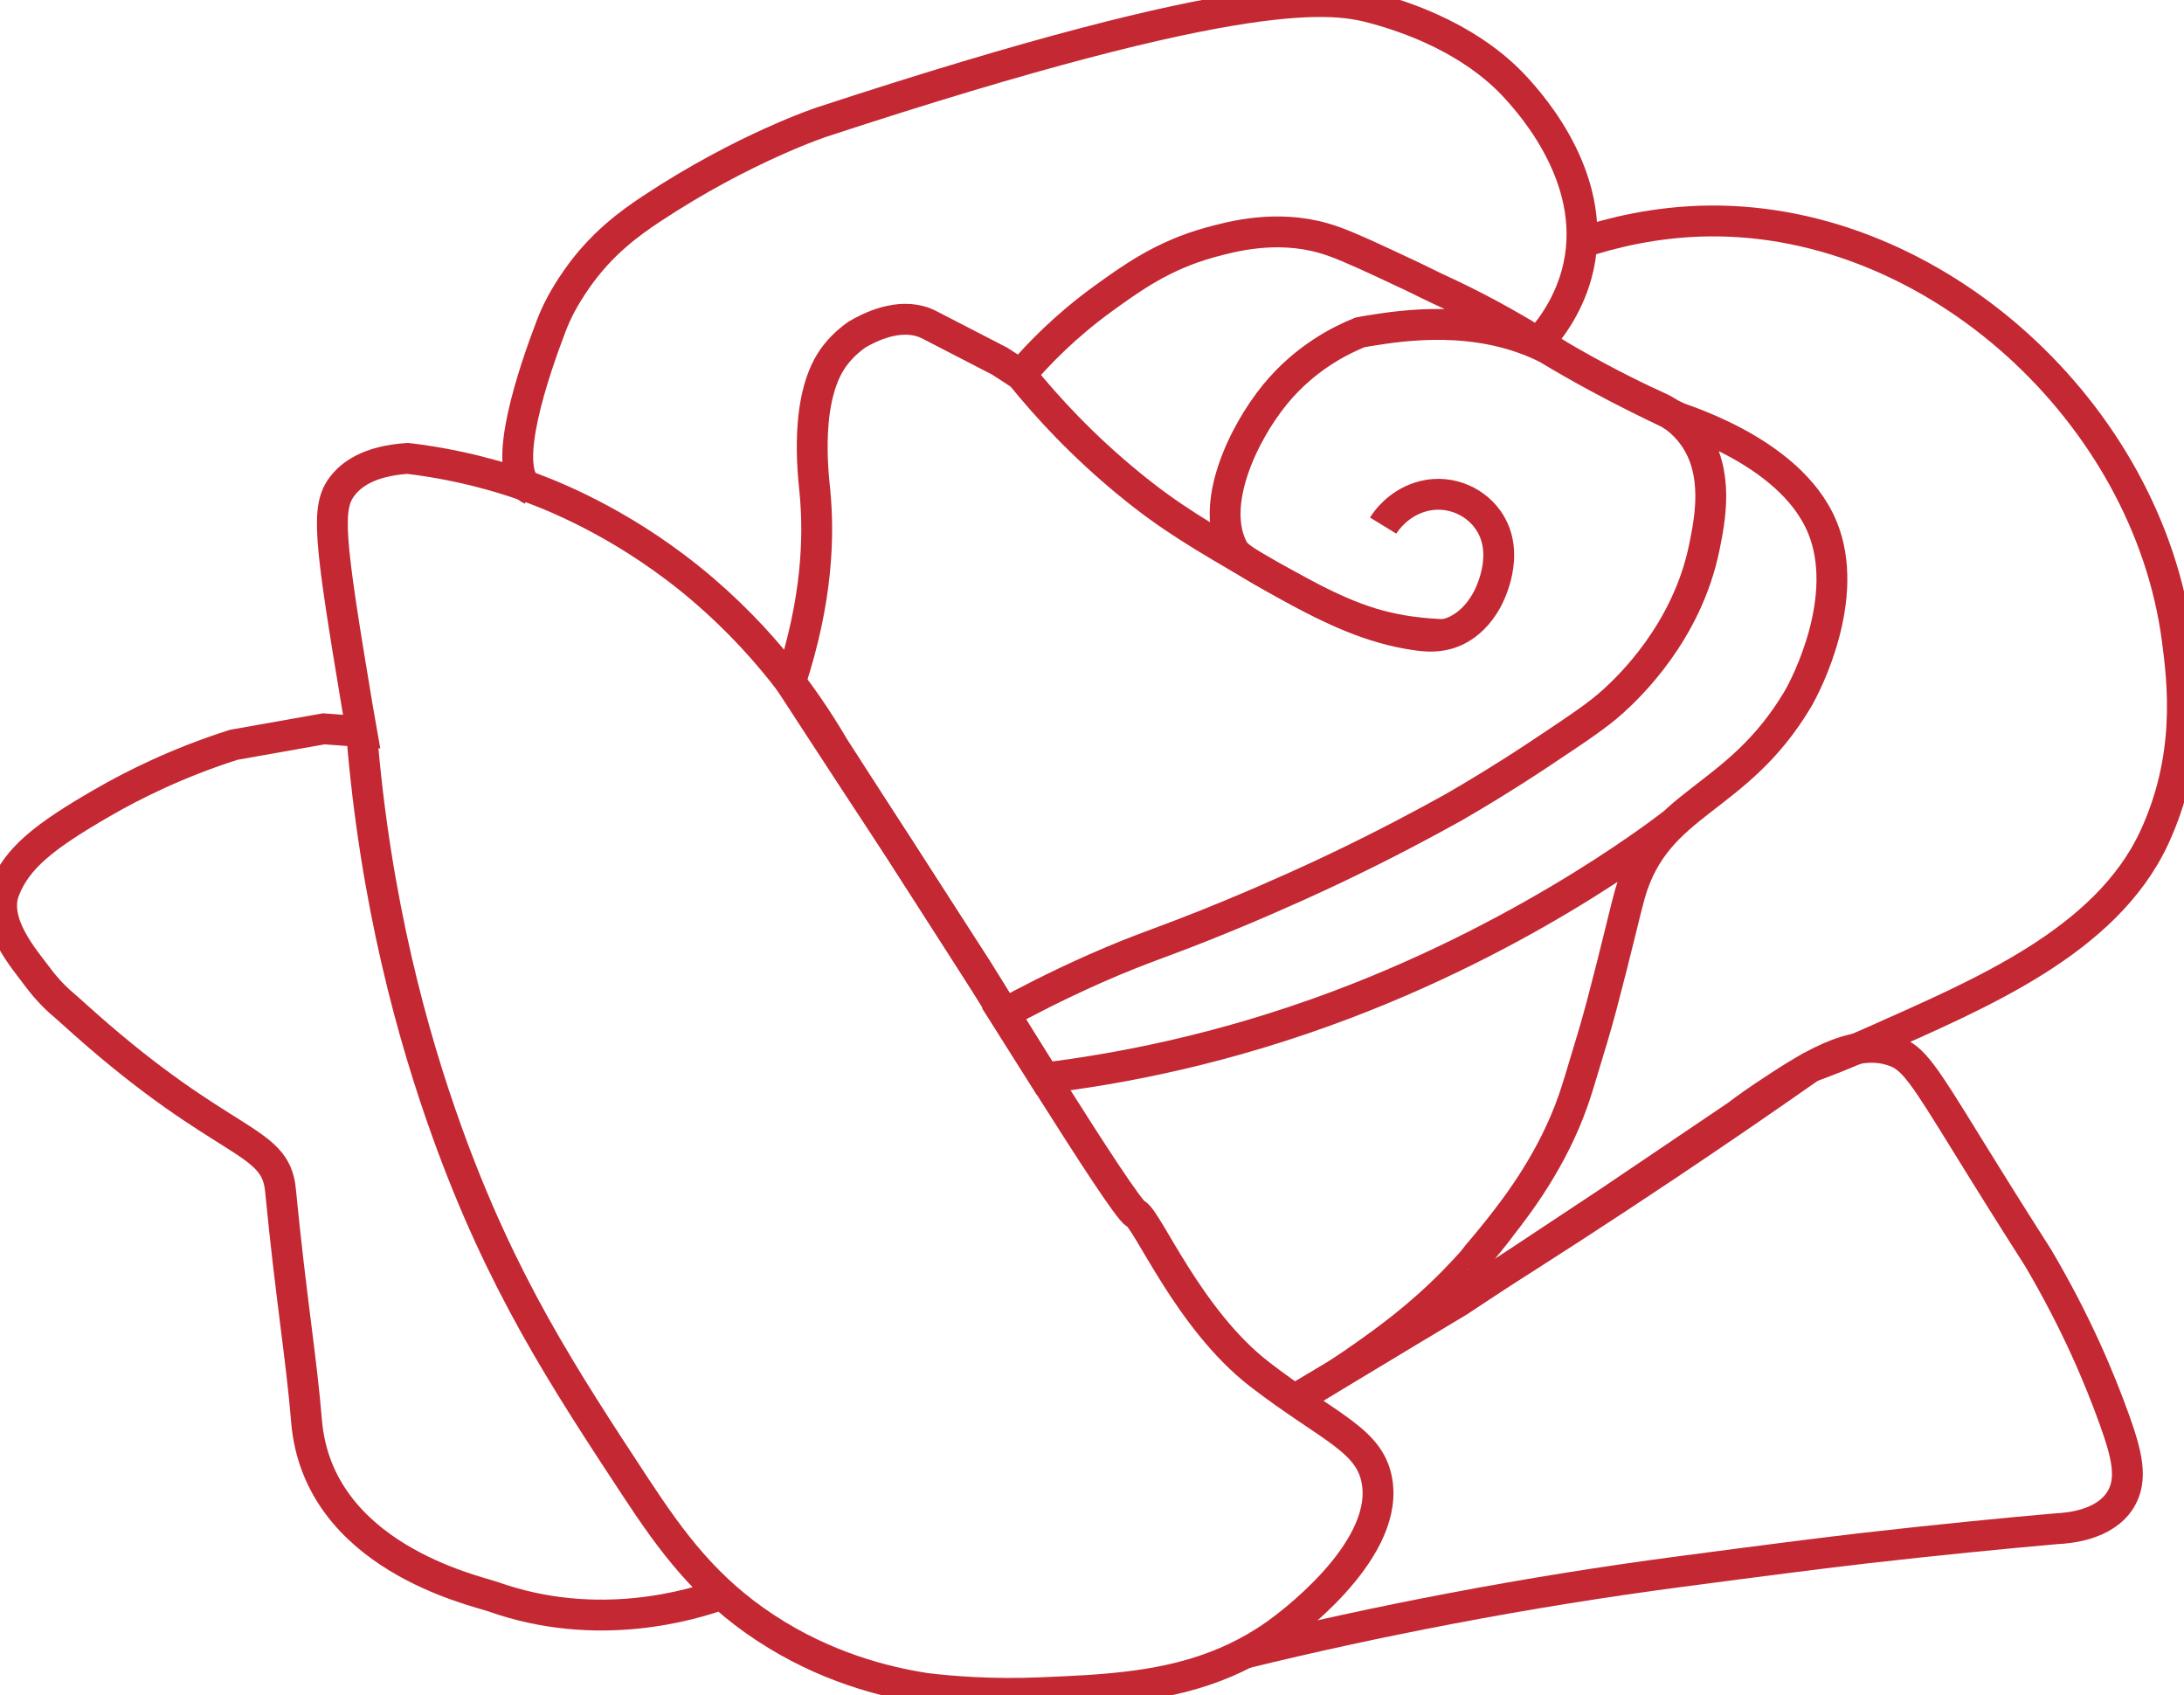 <?xml version="1.0" encoding="UTF-8"?><svg xmlns="http://www.w3.org/2000/svg" width="354" height="274.71" viewBox="0 0 354 274.71"><defs><style>.c{fill:none;stroke:#be1622;stroke-miterlimit:10;stroke-width:5px;}.d{opacity:.92;}</style></defs><g id="a"><g class="d"><path class="c" d="M117.25,258.29c-4.96,1.77-20.29,6.54-37.34,.48-2.83-1-28.43-6.49-30.23-28.53-.83-10.19-2.54-20.02-4.22-37.39-.82-8.45-9-6.79-31.7-26.92-1.27-1.13-2.32-2.07-3.01-2.69-1.3-1.07-3.04-2.7-4.73-5-1.99-2.69-7.35-8.68-5.3-13.97,2.03-5.24,6.53-8.77,15.82-14.14,5-2.89,12.17-6.5,21.34-9.42,4.87-.86,9.73-1.72,14.6-2.59,2.04,.15,4.08,.3,6.13,.45,0,0-.28-1.56-.7-4.06-4.61-27.58-5.1-32.34-2.35-35.82,1.33-1.69,4.11-3.98,10.52-4.4,4.97,.59,11.52,1.78,18.85,4.34,3.05,1.07,13.32,4.85,24.59,13.36,12.65,9.56,20.7,20.66,25.62,29.08l23.2,35.99s23.77,38.76,25.71,39.62c1.94,.86,8.59,17.16,20.13,26.06,11.46,8.84,18.16,10.63,19.09,17.79,1.46,11.3-14.72,23.07-16.34,24.23-.69,.49-1.37,.95-2.07,1.39-.99,.63-1.99,1.2-3,1.73-1.02,.54-2.04,1.02-3.08,1.47-9.59,4.13-19.75,4.56-30.18,4.99-7.76,.32-14.16-.18-18.57-.71-6.55-1.01-16.26-3.42-26-9.84-9.55-6.29-15.1-13.77-20.99-22.73-11.75-17.88-21.77-33.12-30.6-57.66-5.48-15.22-11.64-37.18-13.84-64.83"/><path class="c" d="M201.85,267.9c10.58-2.58,21.69-5.01,33.29-7.21,12.82-2.44,25.12-4.39,36.84-5.94,13.68-1.81,24.09-3.14,30.22-3.84,12.02-1.37,22.56-2.4,31.19-3.16,1.82-.08,7.69-.54,10.28-4.63,2.13-3.36,1.02-7.53-.95-13.03-2.38-6.65-6.18-15.75-12.36-26.23-1.75-2.74-4.84-7.59-8.64-13.71-8.45-13.6-10.69-17.7-13.62-19.31-.54-.3-1-.47-1.68-.67-6.29-1.87-13.19,2.61-20.52,7.49-1.17,.78-2.67,1.82-4.38,3.12-6.88,4.65-13.76,9.29-20.64,13.94l-24.38,16.15-5.07,3.04-5.4,3.23-16.23,9.72c2.87-1.6,6.74-3.9,11.13-7,3.63-2.57,8.98-6.35,14.81-12.3,2.02-2.06,4.69-5,7.57-8.82-.55,.74-.99,1.3-1.4,1.81-1.4,1.73-2.75,3.28-2.77,3.26-.03-.02,2.21-2.57,4.16-5.07,2.68-3.43,8.36-10.79,11.72-20.46,.6-1.72,1.2-3.73,2.37-7.64,.1-.35,1.25-4.01,2.28-7.93,2.45-9.29,3.81-15.33,4.52-17.83,4.36-15.16,17.23-14.78,27.2-31.56,1.4-2.35,8.68-16.55,3.98-27.89-5.33-12.88-24.51-17.92-24.39-18.15,.03-.05,1.03,.43,1.04,.41,.03-.06-10.22-4.57-21.11-11.15-2.35-1.42-2.83-1.79-5.24-3.19-5.39-3.13-9.97-5.34-13.03-6.73-1.9-.96-4.68-2.29-8.05-3.85-5.15-2.4-7.77-3.51-10.01-4.16-7.78-2.24-15-.27-18.46,.68-7.61,2.09-12.71,5.78-17.33,9.12-6.05,4.38-10.45,8.93-13.35,12.32-1.13-.73-2.27-1.47-3.4-2.2l-11.18-5.77c-.35-.19-.7-.35-1.04-.48-4.23-1.59-8.85,.73-10.91,1.94-.89,.62-2.19,1.65-3.42,3.2-5.28,6.59-3.67,19.47-3.4,22.26,.68,7.15,.44,17.47-3.98,30.9,1.29,1.98,2.57,3.96,3.86,5.94,4.57,7.02,9.15,14,13.73,20.95,4.82,7.52,9.64,15.04,14.46,22.57l1.88,3.02,5.61,9.03c.55,.88,1.1,1.75,1.65,2.63,12.37-1.49,29.36-4.69,48.73-12.06,32.33-12.29,53.38-29.35,53.37-29.37,0-.02-21.84,17.48-54.53,29.73-19.31,7.24-36.05,10.27-47.58,11.69-2.19-3.47-4.38-6.94-6.58-10.41,3.19-1.75,8.3-4.43,14.77-7.3,8.2-3.63,10.75-4.09,21.71-8.62,8.53-3.53,14.88-6.52,17.32-7.68,7.91-3.77,14.4-7.24,19.08-9.85,3.3-1.9,8.07-4.75,13.68-8.47,6.45-4.29,9.68-6.43,12.22-8.74,2.41-2.19,11.95-11.1,14.77-24.99,.89-4.4,2.45-12.07-1.75-17.97-1.67-2.35-3.75-3.71-5.26-4.48-3.49-1.58-8.59-4.04-14.63-7.49-3.2-1.83-2.52-1.57-3.69-2.17-11.37-5.8-23.81-3.78-29.34-2.88-.53,.09-.95,.16-1.14,.2-3.22,1.3-8.94,4.15-13.78,10.06-5.23,6.4-10.72,17.97-6.72,25.23,.73,1.32,4.12,3.18,10.87,6.84,4.4,2.39,11.27,5.95,19.05,6.96,1.61,.21,3.83,.38,6.22-.78,2.88-1.41,4.36-3.96,4.88-4.88,.32-.57,4.08-7.49,.25-12.99-2.41-3.45-6.95-5.09-11.17-3.7-3.51,1.16-5.37,3.78-5.86,4.58"/><path class="c" d="M165.47,60.74c4.25,5.26,10,11.5,17.52,17.66,6.68,5.48,11.7,8.39,21.68,14.19,11.66,6.78,17.37,8.85,23.69,9.76,2.53,.37,4.66,.47,6.11,.51"/><path class="c" d="M86.13,79.37c-.15-.07-.28-.15-.42-.23-4.65-3.15,.89-19.12,3.6-26.23,.91-2.4,2.11-4.71,4.1-7.59,3.99-5.77,8.67-9.15,12.15-11.45,15.06-9.97,27.73-14.12,27.73-14.12C202.85-3.08,216.33-.42,222.98,1.41c13.62,3.76,20.19,10,22.81,12.89,2.45,2.71,13.9,15.37,9.73,30.26-1.52,5.42-4.54,9.3-6.68,11.54"/><path class="c" d="M256.38,39.32c4.6-1.51,11.94-3.44,20.83-3.51,36.58-.28,70.87,31.14,75.69,67.79,.93,7.07,2.35,19.07-3.73,32.16-7.87,16.94-28.45,25.38-45.3,32.93-4.37,1.96-8.02,3.37-10.42,4.25-7.59,5.32-15.35,10.64-23.28,15.94-20.54,13.74-40.7,26.37-60.36,37.99"/></g></g><g id="b"/></svg>